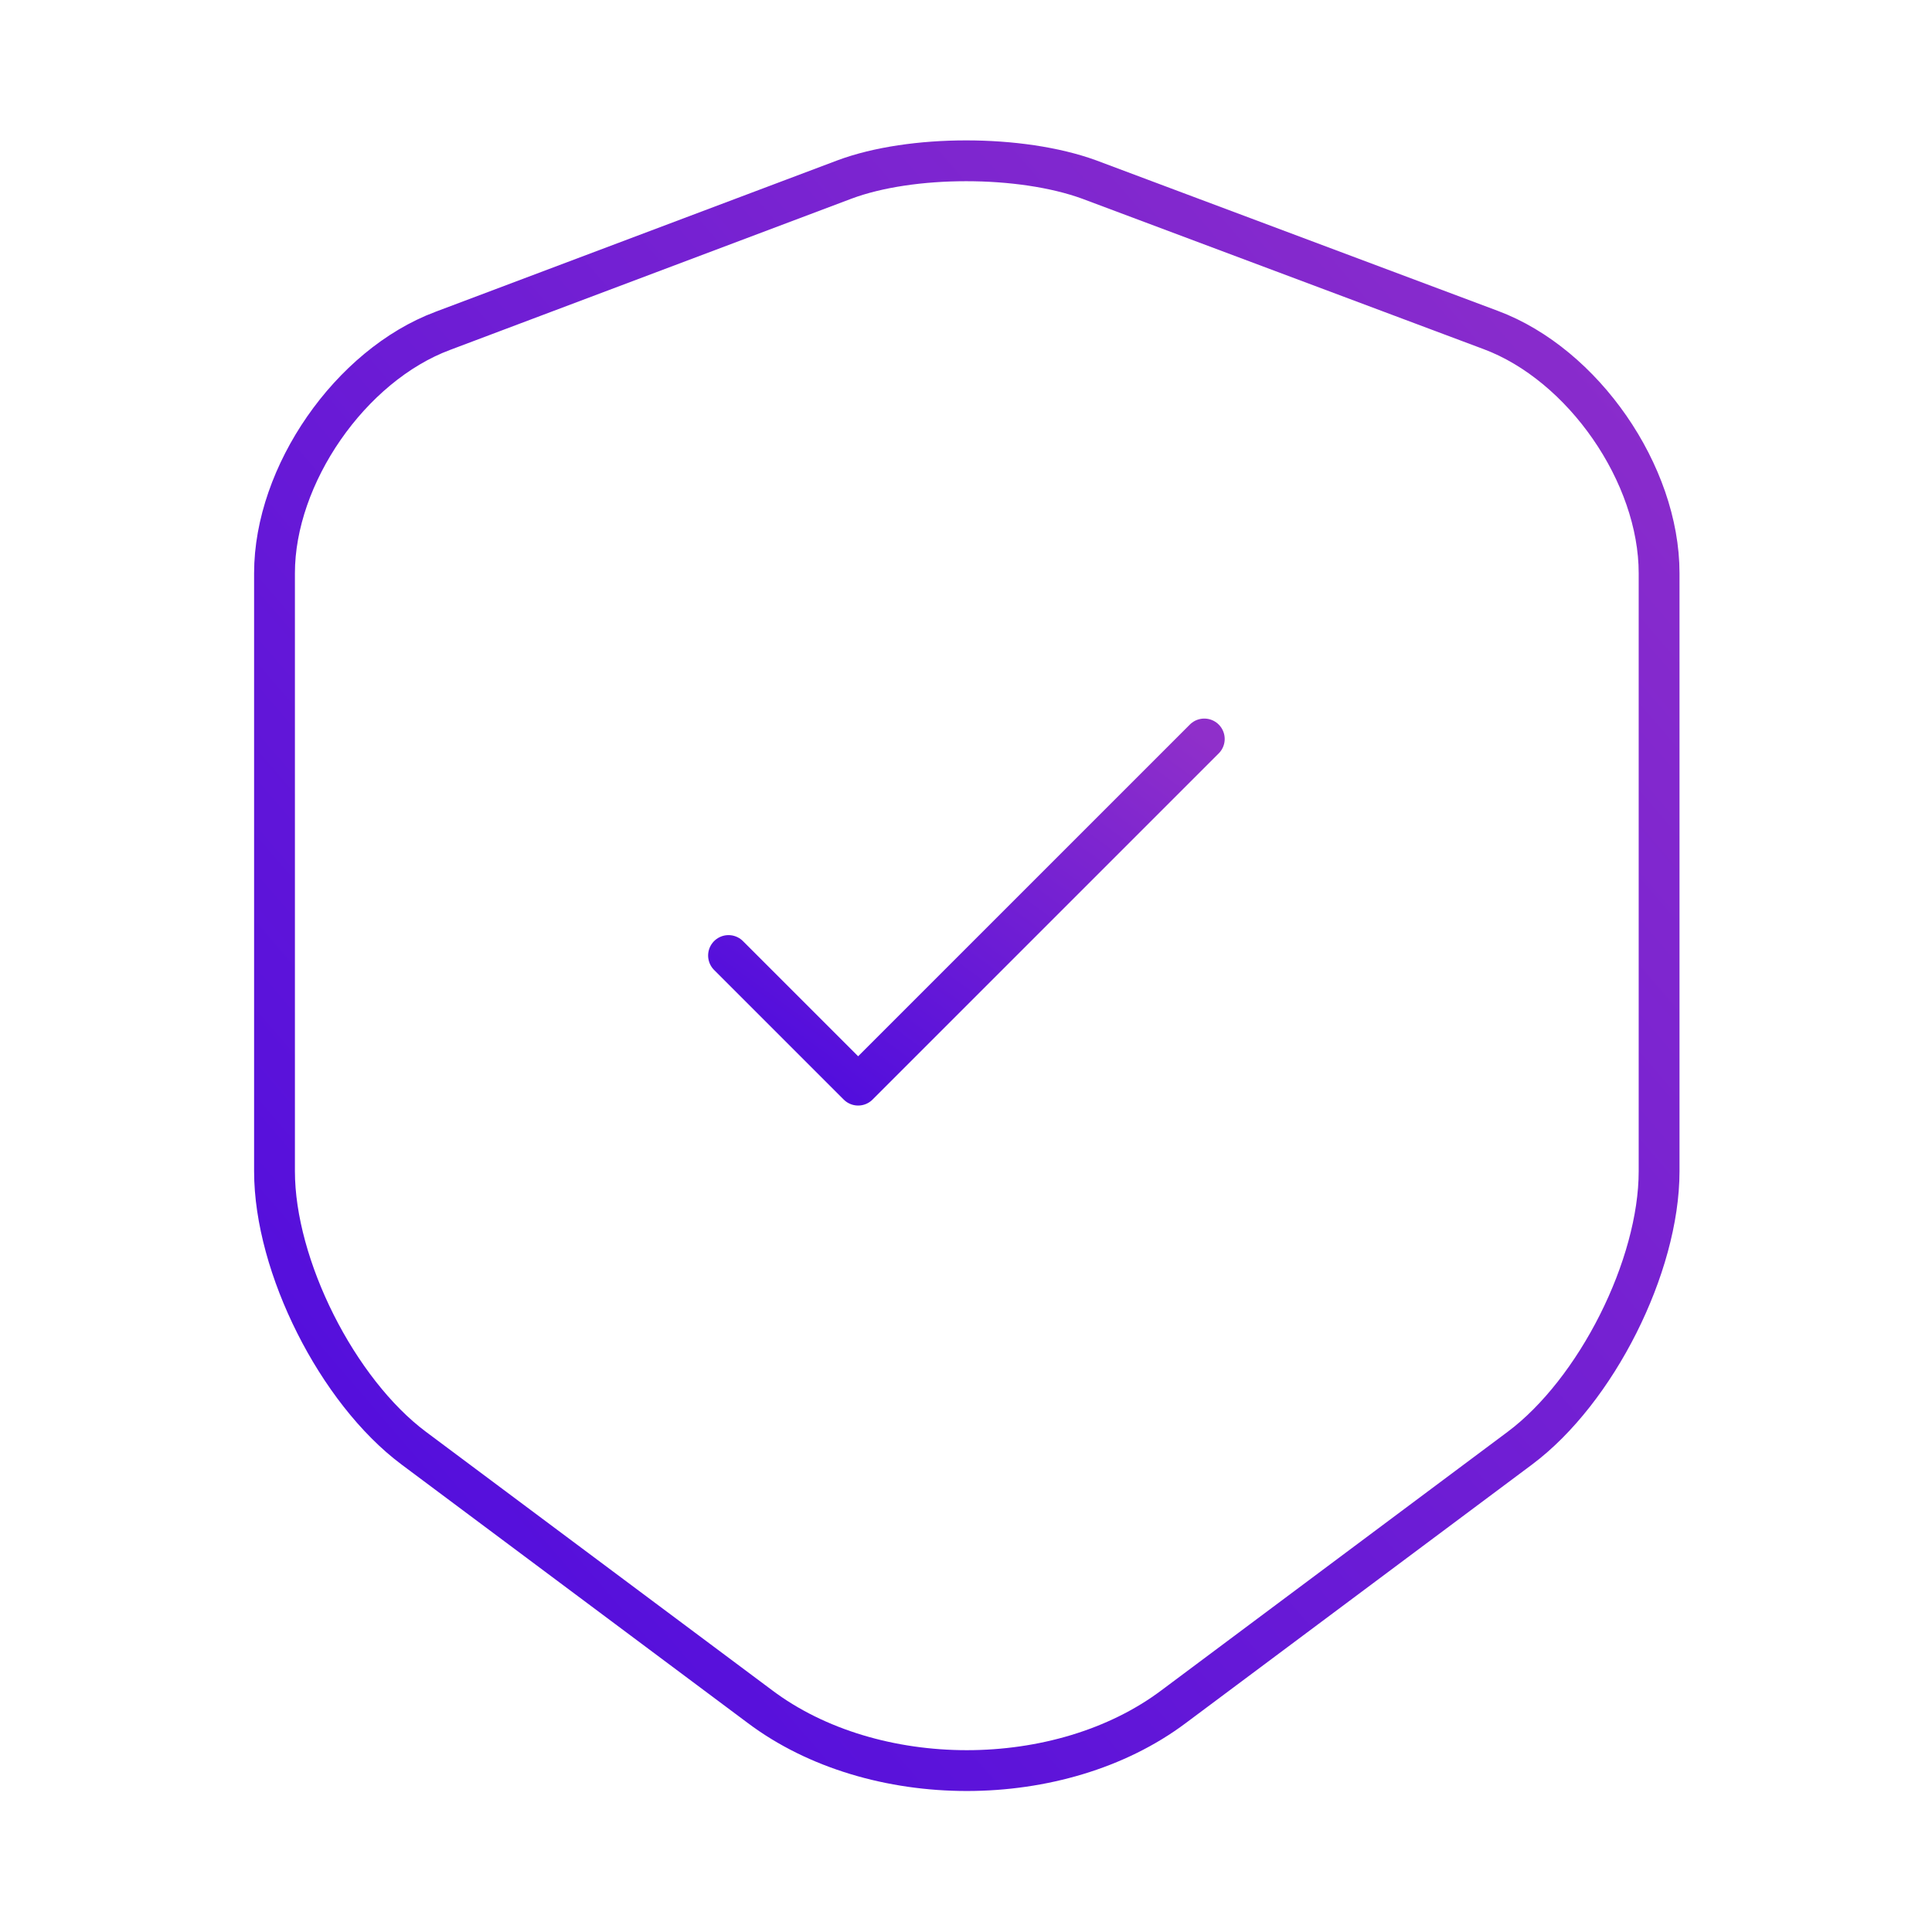 <svg width="71" height="71" viewBox="0 0 71 71" fill="none" xmlns="http://www.w3.org/2000/svg">
<path d="M31.033 6.597L16.271 12.159C12.869 13.431 10.088 17.454 10.088 21.063V43.044C10.088 46.535 12.395 51.12 15.206 53.22L27.927 62.717C32.098 65.852 38.961 65.852 43.133 62.717L55.853 53.22C58.664 51.12 60.971 46.535 60.971 43.044V21.063C60.971 17.424 58.19 13.401 54.788 12.129L40.026 6.597C37.512 5.68 33.488 5.68 31.033 6.597Z" stroke="url(#paint0_linear_140_252)" stroke-width="1.5" stroke-linecap="round" stroke-linejoin="round"/>
<path d="M26.773 35.115L31.536 39.878L44.257 27.157" stroke="url(#paint1_linear_140_252)" stroke-width="1.5" stroke-linecap="round" stroke-linejoin="round"/>
<defs>
<linearGradient id="paint0_linear_140_252" x1="10.088" y1="65.069" x2="68.582" y2="14.758" gradientUnits="userSpaceOnUse">
<stop stop-color="#4B0ADF"/>
<stop offset="1" stop-color="#8F2FCA"/>
</linearGradient>
<linearGradient id="paint1_linear_140_252" x1="26.773" y1="39.878" x2="38.877" y2="23.243" gradientUnits="userSpaceOnUse">
<stop stop-color="#4B0ADF"/>
<stop offset="1" stop-color="#8F2FCA"/>
</linearGradient>
</defs>
</svg>
